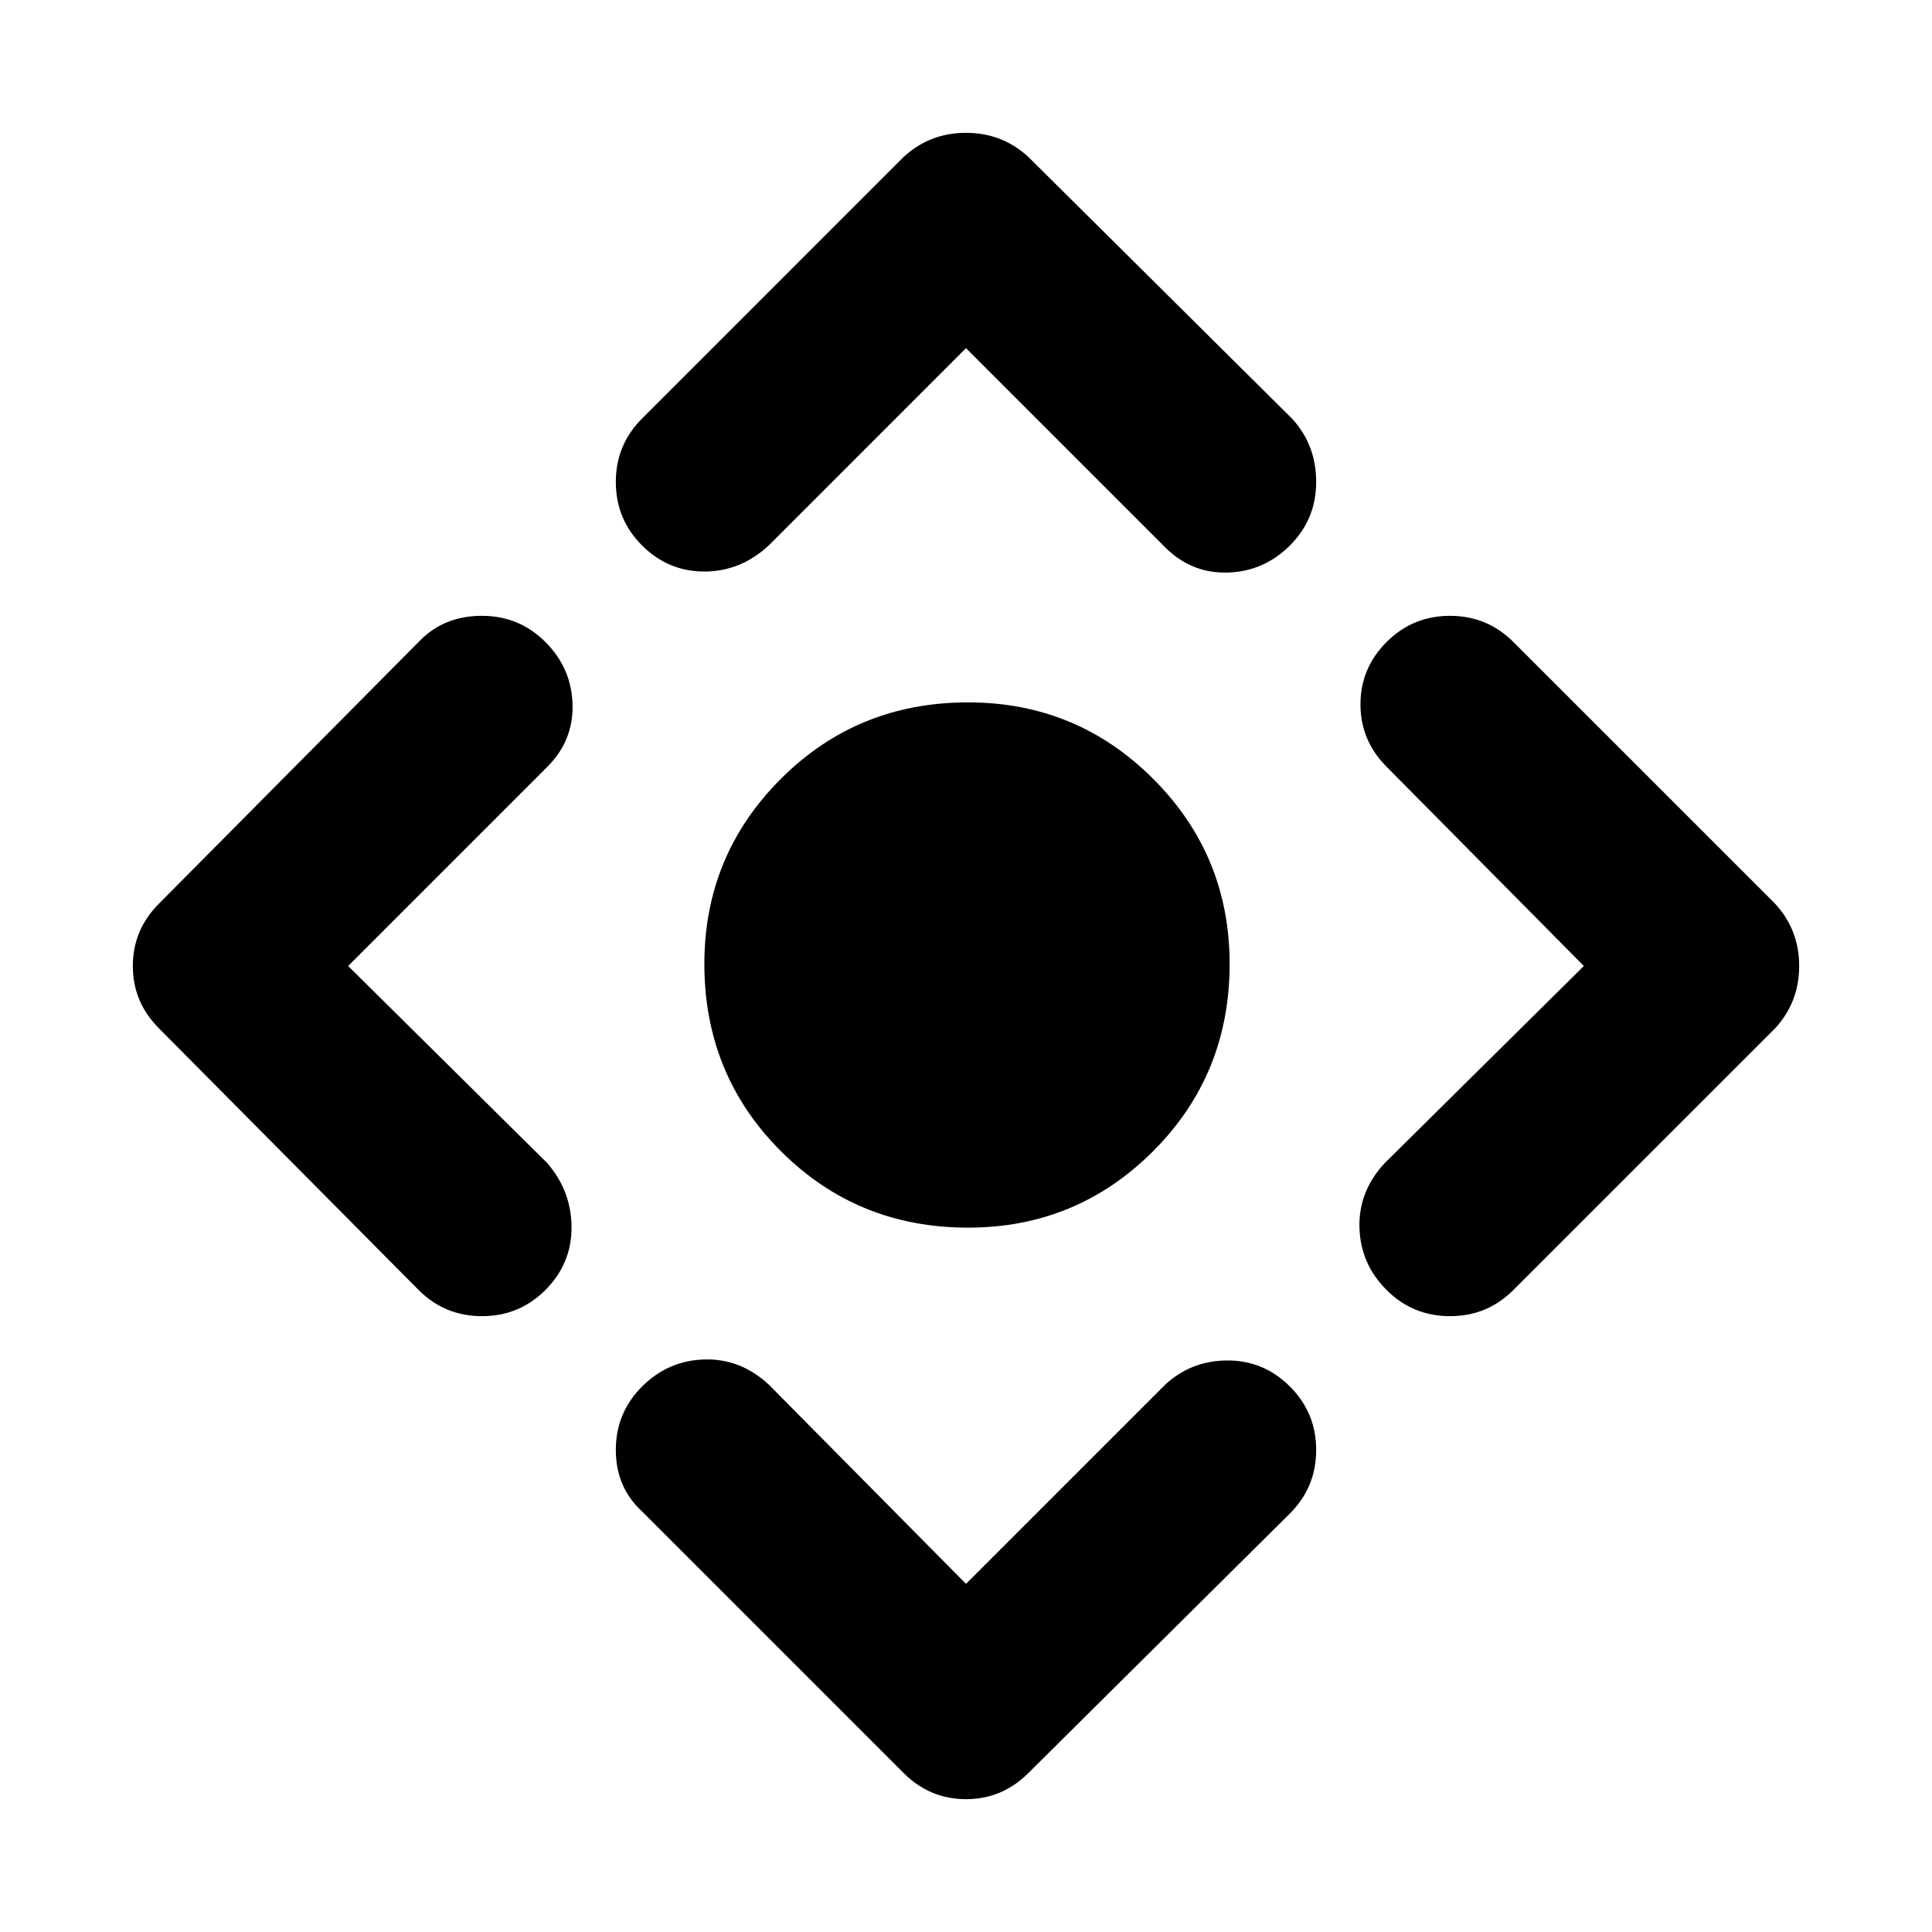 <svg xmlns="http://www.w3.org/2000/svg" height="40" width="40"><path d="M20.042 25.417Q17.75 25.417 16.167 23.833Q14.583 22.25 14.583 19.958Q14.583 17.708 16.167 16.125Q17.75 14.542 20.042 14.542Q22.292 14.542 23.875 16.125Q25.458 17.708 25.458 19.958Q25.458 22.25 23.875 23.833Q22.292 25.417 20.042 25.417ZM20 32.792 24.125 28.667Q24.667 28.167 25.417 28.167Q26.167 28.167 26.708 28.708Q27.25 29.25 27.25 30.021Q27.25 30.792 26.708 31.333L21.292 36.708Q20.75 37.25 20 37.25Q19.25 37.25 18.708 36.708L13.292 31.292Q12.75 30.792 12.75 30.021Q12.75 29.25 13.292 28.708Q13.833 28.167 14.583 28.146Q15.333 28.125 15.917 28.667ZM7.208 20 11.333 24.083Q11.833 24.667 11.833 25.417Q11.833 26.167 11.292 26.708Q10.75 27.25 9.979 27.25Q9.208 27.25 8.667 26.708L3.292 21.292Q2.75 20.75 2.75 20Q2.75 19.25 3.292 18.708L8.708 13.25Q9.208 12.75 9.979 12.75Q10.75 12.75 11.292 13.292Q11.833 13.833 11.854 14.583Q11.875 15.333 11.333 15.875ZM20 7.208 15.917 11.292Q15.333 11.833 14.583 11.833Q13.833 11.833 13.292 11.292Q12.75 10.75 12.75 9.979Q12.75 9.208 13.292 8.667L18.708 3.25Q19.25 2.75 20 2.75Q20.75 2.75 21.292 3.25L26.75 8.667Q27.25 9.208 27.25 9.979Q27.25 10.75 26.708 11.292Q26.167 11.833 25.417 11.854Q24.667 11.875 24.125 11.333ZM32.792 20 28.708 15.875Q28.167 15.333 28.167 14.583Q28.167 13.833 28.708 13.292Q29.25 12.75 30.021 12.75Q30.792 12.75 31.333 13.292L36.75 18.708Q37.25 19.25 37.25 20Q37.25 20.75 36.75 21.292L31.333 26.708Q30.792 27.25 30.021 27.25Q29.25 27.25 28.708 26.708Q28.167 26.167 28.146 25.417Q28.125 24.667 28.667 24.083Z"/></svg>